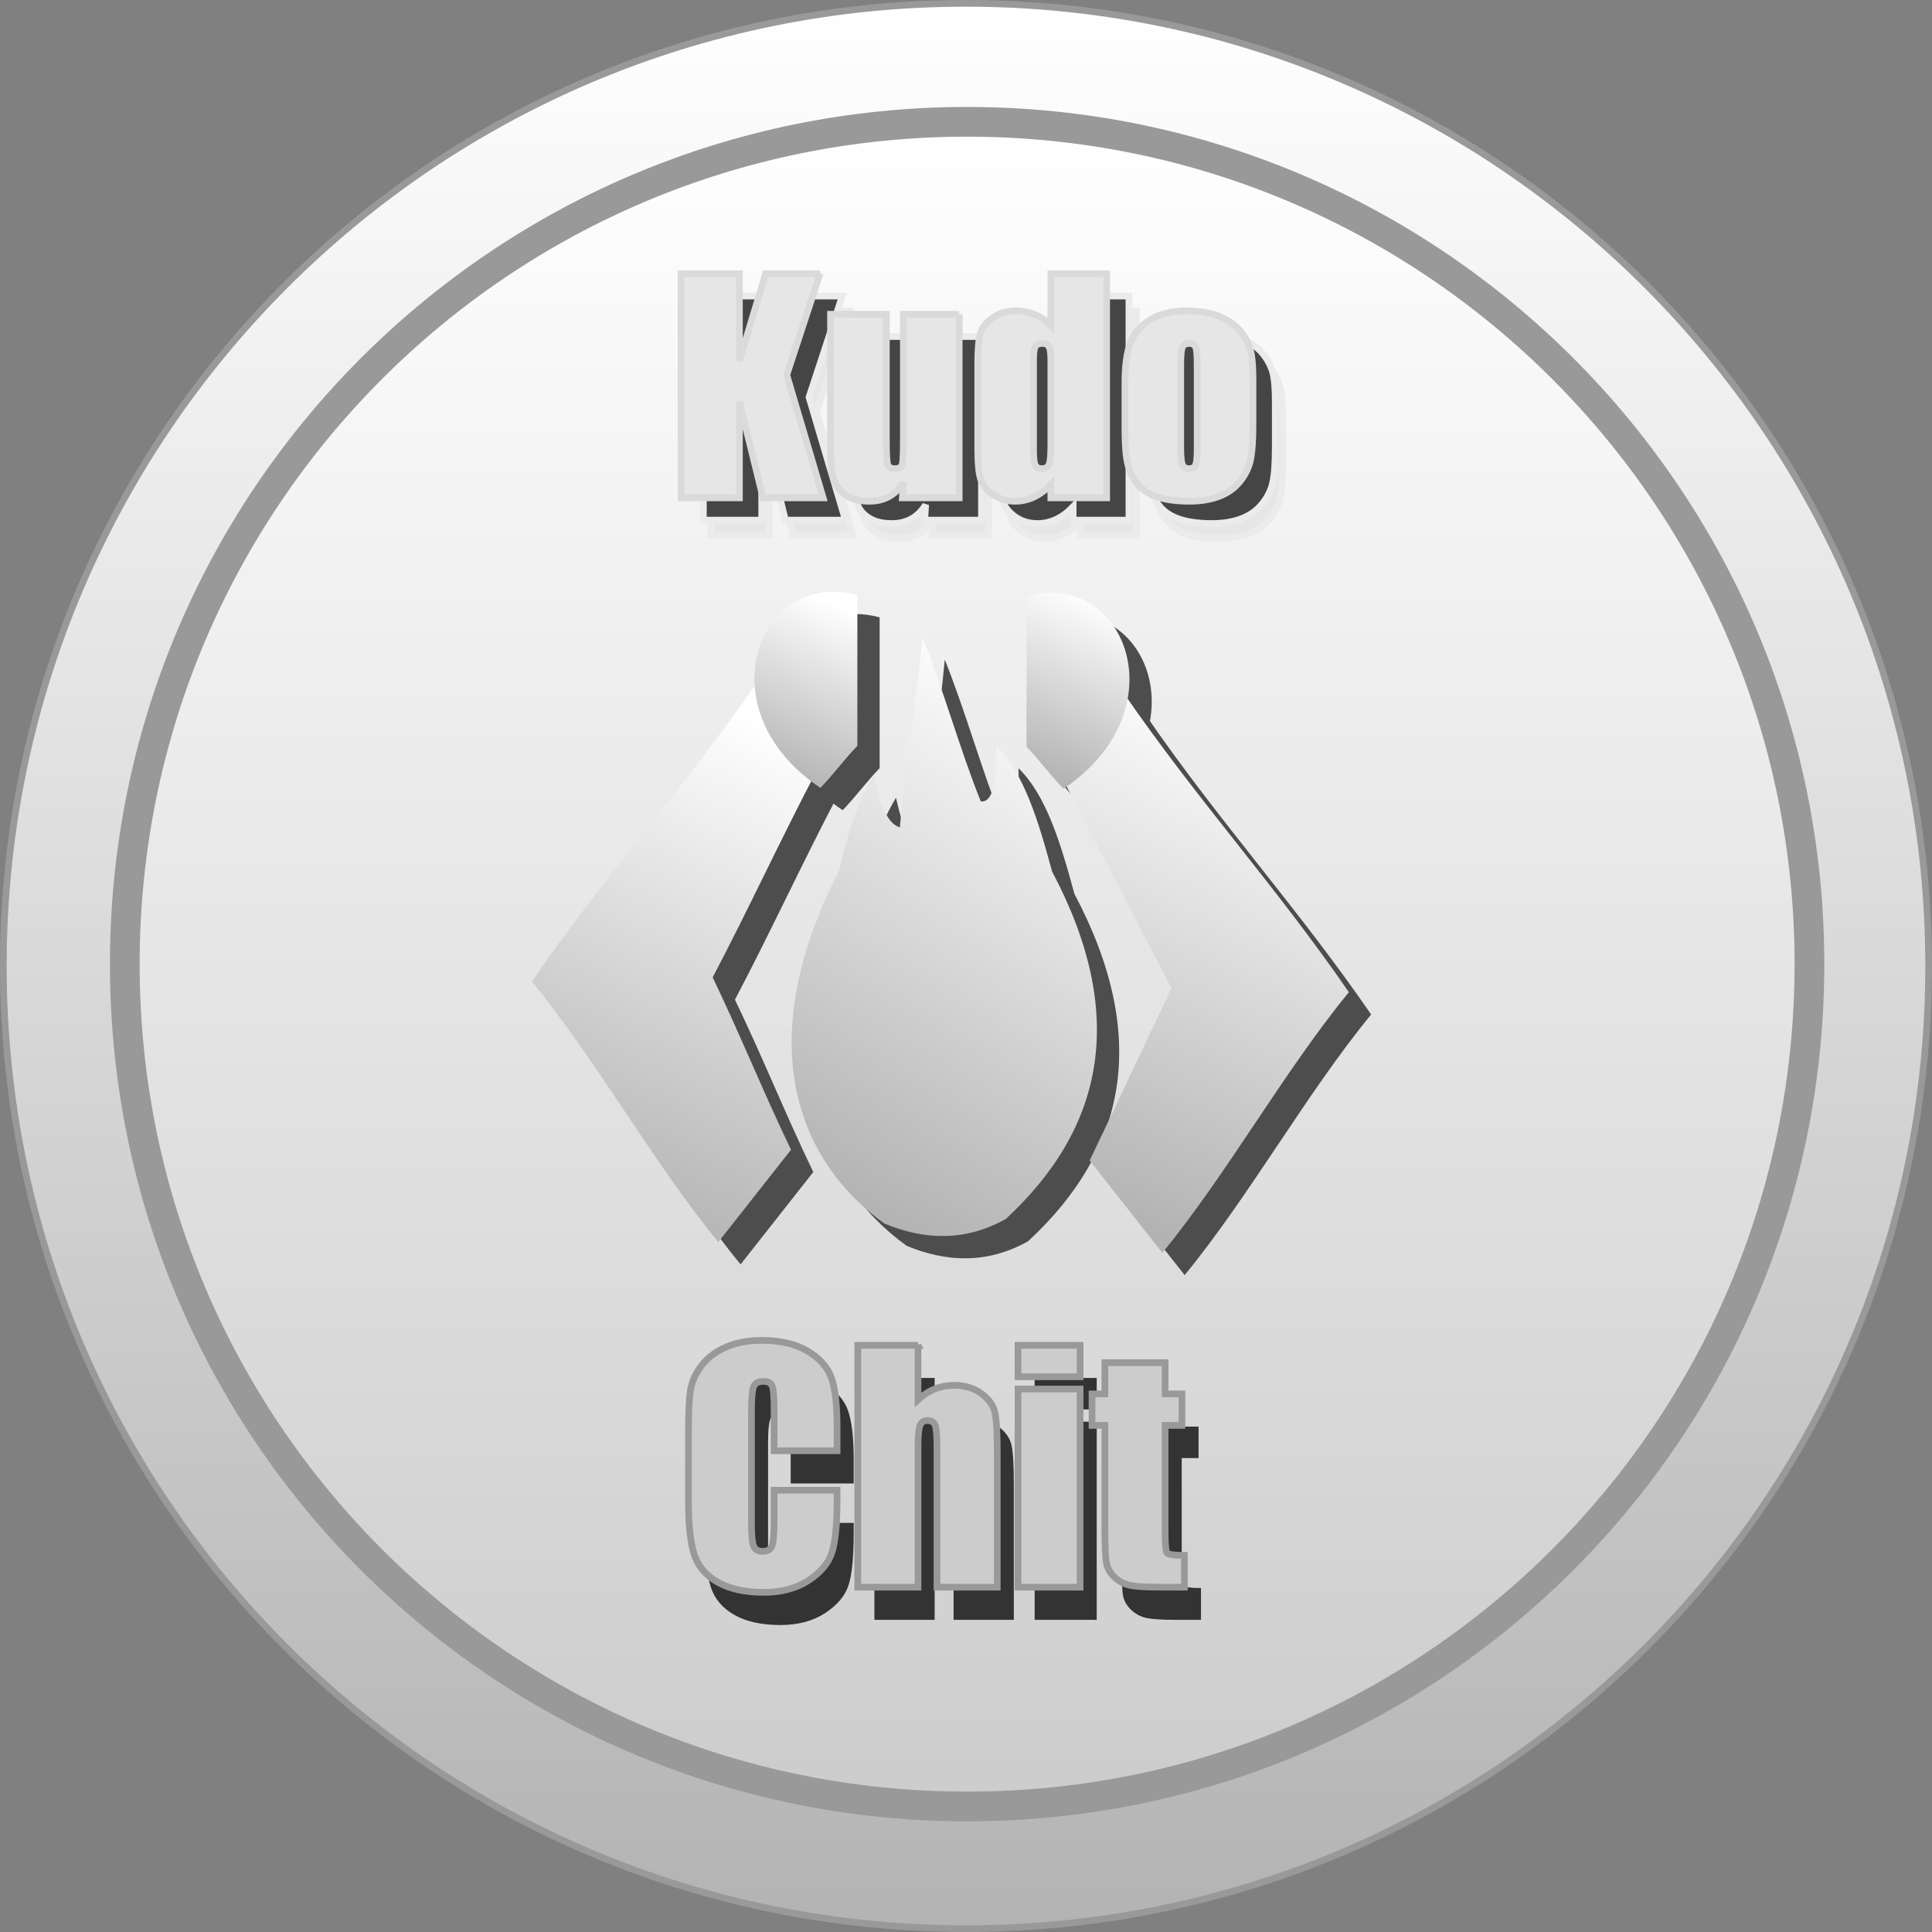<?xml version="1.0" encoding="UTF-8"?>
<!DOCTYPE svg PUBLIC "-//W3C//DTD SVG 1.1//EN" "http://www.w3.org/Graphics/SVG/1.1/DTD/svg11.dtd">
<!-- Creator: CorelDRAW X8 -->
<svg xmlns="http://www.w3.org/2000/svg" xml:space="preserve" width="260px" height="260px" version="1.1" style="shape-rendering:geometricPrecision; text-rendering:geometricPrecision; image-rendering:optimizeQuality; fill-rule:evenodd; clip-rule:evenodd"
viewBox="0 0 189286 189286"
 xmlns:xlink="http://www.w3.org/1999/xlink">
 <rect x="0" y="0" width="189286" height="189286" fill="#808080" stroke="none"/>
 <defs>
  <style type="text/css">
   <![CDATA[
    .str1 {stroke:#999999;stroke-width:2910.4}
    .str0 {stroke:#999999;stroke-width:654.968}
    .str3 {stroke:#DADADA;stroke-width:654.968}
    .str2 {stroke:#EBEBEB;stroke-width:654.968}
    .fil7 {fill:#4D4D4D}
    .fil2 {fill:#333333;fill-rule:nonzero}
    .fil3 {fill:#CCCCCC;fill-rule:nonzero}
    .fil4 {fill:#E6E6E6;fill-rule:nonzero}
    .fil5 {fill:#454545;fill-rule:nonzero}
    .fil6 {fill:#E6E6E6;fill-rule:nonzero}
    .fil0 {fill:url(#id0)}
    .fil1 {fill:url(#id1)}
    .fil8 {fill:url(#id2)}
    .fil12 {fill:url(#id3)}
    .fil9 {fill:url(#id4)}
    .fil11 {fill:url(#id5)}
    .fil10 {fill:url(#id6)}
   ]]>
  </style>
  <linearGradient id="id0" gradientUnits="userSpaceOnUse" x1="94642.9" y1="188958" x2="94642.9" y2="327.484">
   <stop offset="0" style="stop-opacity:1; stop-color:#B3B3B3"/>
   <stop offset="1" style="stop-opacity:1; stop-color:white"/>
  </linearGradient>
  <linearGradient id="id1" gradientUnits="userSpaceOnUse" x1="94752.1" y1="176987" x2="94752.1" y2="11934.7">
   <stop offset="0" style="stop-opacity:1; stop-color:#CCCCCC"/>
   <stop offset="1" style="stop-opacity:1; stop-color:white"/>
  </linearGradient>
  <linearGradient id="id2" gradientUnits="userSpaceOnUse" xlink:href="#id0" x1="79007.9" y1="115035" x2="106021" y2="68500">
  </linearGradient>
  <linearGradient id="id3" gradientUnits="userSpaceOnUse" xlink:href="#id0" x1="102091" y1="75819.9" x2="109140" y2="59522.2">
  </linearGradient>
  <linearGradient id="id4" gradientUnits="userSpaceOnUse" xlink:href="#id0" x1="55810.7" y1="117270" x2="76286.6" y2="71333.9">
  </linearGradient>
  <linearGradient id="id5" gradientUnits="userSpaceOnUse" xlink:href="#id0" x1="75430.5" y1="75733.9" x2="82480.4" y2="59437.1">
  </linearGradient>
  <linearGradient id="id6" gradientUnits="userSpaceOnUse" xlink:href="#id0" x1="107969" y1="118323" x2="128445" y2="72385.2">
  </linearGradient>
 </defs>
 <g id="kudo">
  <path class="fil0 str0" d="M94643 327c52089,0 94315,42227 94315,94316 0,52089 -42226,94315 -94315,94315 -52089,0 -94316,-42226 -94316,-94315 0,-52089 42227,-94316 94316,-94316z"/>
  <path class="fil1 str1" d="M94752 11935c45578,0 82526,36948 82526,82526 0,45578 -36948,82526 -82526,82526 -45578,0 -82526,-36948 -82526,-82526 0,-45578 36948,-82526 82526,-82526z"/>
  <path class="fil2" d="M83641 145339l-6173 0 0 -4114c0,-1198 -65,-1942 -195,-2242 -129,-295 -419,-444 -863,-444 -500,0 -820,179 -955,539 -135,364 -204,1143 -204,2342l0 10995c0,1154 69,1903 204,2257 135,350 441,525 910,525 455,0 754,-175 893,-530 141,-349 210,-1178 210,-2481l0 -2981 6173 0 0 924c0,2456 -176,4199 -520,5222 -345,1029 -1113,1928 -2297,2702 -1189,774 -2646,1158 -4384,1158 -1803,0 -3292,-324 -4465,-978 -1168,-655 -1947,-1558 -2327,-2717 -380,-1158 -569,-2896 -569,-5218l0 -6921c0,-1708 60,-2986 175,-3840 120,-854 465,-1678 1048,-2466 580,-789 1383,-1414 2412,-1868 1029,-455 2213,-680 3550,-680 1813,0 3311,350 4495,1054 1178,699 1953,1573 2327,2621 370,1050 555,2677 555,4889l0 2252zm7929 -10336l0 5338c510,-469 1059,-823 1648,-1058 589,-236 1224,-355 1898,-355 1034,0 1912,265 2641,789 725,529 1169,1133 1334,1822 159,690 240,1948 240,3770l0 13394 -5903 0 0 -13668c0,-1129 -55,-1857 -170,-2177 -115,-324 -364,-484 -759,-484 -364,0 -609,164 -739,498 -125,331 -190,990 -190,1973l0 13858 -5902 0 0 -23700 5902 0zm15879 0l0 3086 -6081 0 0 -3086 6081 0zm0 4284l0 19416 -6081 0 0 -19416 6081 0zm8330 -2577l0 3057 1648 0 0 3086 -1648 0 0 10381c0,1274 70,1987 205,2133 134,144 693,219 1682,219l0 3117 -2392 0c-1348,0 -2311,-55 -2891,-171 -573,-110 -1083,-369 -1523,-774 -439,-404 -714,-863 -824,-1387 -104,-520 -160,-1744 -160,-3671l0 -9847 -1258 0 0 -3086 1258 0 0 -3057 5903 0z"/>
  <path class="fil3 str0" d="M82013 142138l-6172 0 0 -4115c0,-1198 -65,-1942 -195,-2242 -130,-295 -419,-444 -864,-444 -499,0 -819,180 -954,539 -135,365 -204,1144 -204,2342l0 10995c0,1154 69,1903 204,2257 135,350 440,525 910,525 454,0 754,-175 893,-529 140,-350 210,-1178 210,-2482l0 -2981 6172 0 0 924c0,2456 -175,4199 -519,5223 -345,1028 -1113,1927 -2297,2701 -1189,774 -2647,1159 -4385,1159 -1802,0 -3291,-324 -4464,-979 -1169,-654 -1948,-1558 -2327,-2717 -380,-1157 -569,-2895 -569,-5218l0 -6921c0,-1708 60,-2986 175,-3839 120,-855 464,-1679 1048,-2467 579,-789 1383,-1413 2412,-1868 1029,-455 2212,-679 3550,-679 1813,0 3311,350 4495,1053 1178,700 1953,1574 2327,2622 369,1049 554,2676 554,4889l0 2252zm7930 -10336l0 5337c510,-469 1059,-823 1648,-1058 589,-235 1224,-355 1898,-355 1033,0 1912,265 2641,789 724,530 1169,1133 1333,1823 160,689 241,1947 241,3770l0 13393 -5904 0 0 -13668c0,-1128 -54,-1857 -169,-2177 -115,-324 -364,-484 -759,-484 -364,0 -609,164 -739,499 -125,330 -190,989 -190,1972l0 13858 -5902 0 0 -23699 5902 0zm15879 0l0 3085 -6081 0 0 -3085 6081 0zm0 4284l0 19415 -6081 0 0 -19415 6081 0zm8330 -2577l0 3056 1648 0 0 3086 -1648 0 0 10381c0,1274 69,1988 204,2133 135,144 694,220 1683,220l0 3116 -2392 0c-1348,0 -2312,-55 -2891,-170 -574,-110 -1083,-370 -1523,-774 -440,-405 -714,-864 -824,-1388 -105,-519 -160,-1743 -160,-3670l0 -9848 -1258 0 0 -3086 1258 0 0 -3056 5903 0z"/>
  <path class="fil4 str2" d="M83253 30459l-3261 9914 3566 12043 -5884 0 -2317 -9411 0 9411 -5718 0 0 -21957 5718 0 0 8531 2567 -8531 5329 0zm13634 3969l0 17988 -5565 0 97 -1500c-379,612 -847,1069 -1402,1375 -555,305 -1194,458 -1915,458 -819,0 -1504,-144 -2045,-435 -542,-287 -940,-671 -1198,-1153 -255,-480 -417,-975 -482,-1498 -60,-518 -92,-1550 -92,-3100l0 -12135 5468 0 0 12241c0,1402 42,2230 130,2494 83,264 319,394 699,394 402,0 647,-134 721,-408 79,-268 116,-1142 116,-2614l0 -12107 5468 0zm14448 -3969l0 21957 -5468 0 0 -1310c-527,551 -1078,958 -1656,1231 -583,273 -1189,412 -1823,412 -851,0 -1592,-223 -2216,-671 -625,-449 -1027,-967 -1203,-1554 -175,-588 -263,-1546 -263,-2878l0 -8424c0,-1384 88,-2365 263,-2943 176,-578 583,-1087 1217,-1527 634,-439 1393,-657 2272,-657 680,0 1299,125 1868,371 565,245 1078,610 1541,1105l0 -5112 5468 0zm-5468 8494c0,-657 -55,-1102 -171,-1328 -115,-226 -342,-337 -680,-337 -333,0 -555,101 -671,305 -116,203 -172,656 -172,1360l0 8813c0,731 56,1212 167,1443 111,232 320,348 635,348 355,0 596,-130 711,-389 121,-254 181,-883 181,-1887l0 -8328zm19805 1790l0 4409c0,1620 -82,2803 -245,3562 -161,754 -509,1458 -1041,2115 -532,656 -1216,1138 -2054,1452 -837,311 -1795,468 -2877,468 -1213,0 -2239,-135 -3077,-398 -841,-269 -1494,-671 -1956,-1208 -468,-541 -801,-1194 -1000,-1957 -198,-763 -296,-1911 -296,-3437l0 -4612c0,-1676 180,-2980 541,-3923 361,-940 1013,-1694 1953,-2263 939,-569 2142,-856 3603,-856 1227,0 2281,185 3165,550 879,367 1559,843 2040,1431 477,587 805,1193 981,1818 176,624 263,1573 263,2849zm-5468 -1356c0,-920 -51,-1503 -148,-1738 -101,-241 -315,-361 -643,-361 -328,0 -546,120 -657,361 -106,235 -162,818 -162,1738l0 8120c0,851 56,1407 162,1661 111,259 324,389 643,389 329,0 542,-116 648,-352 106,-236 157,-741 157,-1518l0 -8300z"/>
  <path class="fil5 str2" d="M82525 29003l-3261 9914 3566 12042 -5884 0 -2317 -9410 0 9410 -5718 0 0 -21956 5718 0 0 8530 2567 -8530 5329 0zm13634 3969l0 17987 -5565 0 97 -1499c-379,612 -847,1069 -1402,1375 -555,305 -1194,458 -1915,458 -819,0 -1504,-144 -2045,-435 -542,-287 -940,-671 -1198,-1153 -255,-480 -417,-975 -482,-1498 -60,-518 -92,-1550 -92,-3100l0 -12135 5468 0 0 12241c0,1402 42,2230 130,2494 83,264 319,394 699,394 402,0 647,-134 721,-408 79,-268 116,-1142 116,-2614l0 -12107 5468 0zm14448 -3969l0 21956 -5468 0 0 -1309c-527,550 -1078,958 -1656,1231 -583,273 -1189,412 -1823,412 -851,0 -1592,-223 -2216,-671 -625,-449 -1027,-967 -1203,-1554 -175,-588 -263,-1546 -263,-2878l0 -8424c0,-1384 88,-2365 263,-2944 176,-577 583,-1086 1217,-1526 634,-439 1392,-657 2272,-657 680,0 1299,125 1868,371 565,245 1078,610 1541,1105l0 -5112 5468 0zm-5468 8493c0,-656 -55,-1101 -171,-1327 -116,-227 -342,-337 -680,-337 -333,0 -555,101 -671,305 -116,203 -172,656 -172,1359l0 8814c0,731 56,1212 167,1443 111,232 320,348 635,348 355,0 596,-130 711,-389 121,-254 181,-883 181,-1887l0 -8329zm19805 1791l0 4409c0,1620 -82,2803 -245,3562 -161,754 -509,1458 -1041,2115 -532,656 -1216,1138 -2054,1452 -837,311 -1795,468 -2877,468 -1213,0 -2239,-135 -3077,-398 -841,-269 -1494,-671 -1956,-1208 -468,-541 -801,-1194 -1000,-1957 -198,-763 -296,-1911 -296,-3437l0 -4612c0,-1676 180,-2980 541,-3923 361,-940 1013,-1694 1953,-2263 939,-569 2142,-856 3603,-856 1227,0 2281,185 3165,550 879,367 1559,843 2040,1431 477,587 805,1193 981,1818 176,624 263,1572 263,2849zm-5468 -1356c0,-920 -51,-1503 -148,-1738 -101,-241 -315,-361 -643,-361 -328,0 -546,120 -657,361 -106,235 -162,818 -162,1738l0 8120c0,851 56,1407 162,1661 111,259 324,389 643,389 329,0 542,-116 648,-352 106,-236 157,-741 157,-1518l0 -8300z"/>
  <path class="fil6 str3" d="M80341 26818l-3261 9915 3566 12042 -5884 0 -2317 -9410 0 9410 -5718 0 0 -21957 5718 0 0 8531 2567 -8531 5329 0zm13634 3970l0 17987 -5565 0 97 -1499c-379,611 -847,1069 -1402,1375 -556,305 -1194,458 -1915,458 -819,0 -1504,-144 -2045,-435 -542,-287 -940,-671 -1198,-1153 -255,-480 -417,-975 -482,-1498 -60,-518 -93,-1550 -93,-3100l0 -12135 5469 0 0 12241c0,1402 42,2230 130,2494 83,264 319,394 698,394 403,0 648,-135 722,-408 79,-268 116,-1142 116,-2614l0 -12107 5468 0zm14448 -3970l0 21957 -5468 0 0 -1309c-527,550 -1078,958 -1656,1231 -583,273 -1189,412 -1823,412 -851,0 -1592,-223 -2216,-671 -625,-449 -1027,-967 -1203,-1554 -176,-588 -263,-1546 -263,-2878l0 -8425c0,-1383 87,-2364 263,-2943 176,-577 583,-1086 1217,-1526 633,-439 1392,-657 2272,-657 680,0 1299,125 1868,371 565,245 1078,610 1541,1105l0 -5113 5468 0zm-5468 8494c0,-656 -55,-1101 -171,-1327 -116,-227 -343,-338 -680,-338 -333,0 -556,102 -671,306 -116,203 -172,656 -172,1359l0 8814c0,731 56,1212 167,1443 111,231 320,348 634,348 356,0 597,-130 712,-389 120,-254 181,-884 181,-1888l0 -8328zm19805 1791l0 4409c0,1620 -82,2803 -245,3562 -161,754 -509,1458 -1041,2115 -532,656 -1216,1138 -2054,1452 -837,311 -1795,468 -2877,468 -1213,0 -2239,-135 -3077,-398 -842,-269 -1494,-671 -1956,-1208 -468,-541 -801,-1194 -1000,-1957 -199,-763 -296,-1911 -296,-3437l0 -4613c0,-1675 180,-2979 541,-3922 361,-940 1013,-1694 1953,-2263 938,-569 2142,-856 3603,-856 1227,0 2281,185 3165,550 879,366 1559,843 2040,1431 477,587 805,1193 981,1817 175,624 263,1573 263,2850zm-5468 -1356c0,-920 -51,-1503 -148,-1739 -102,-240 -315,-361 -643,-361 -328,0 -546,121 -657,361 -106,236 -162,819 -162,1739l0 8120c0,851 56,1407 162,1661 111,259 324,389 643,389 329,0 542,-117 647,-352 107,-236 158,-741 158,-1518l0 -8300z"/>
  <path class="fil7" d="M92561 64621c2098,5248 3614,10830 5711,16078 1168,149 1607,-1920 1515,-5433 2734,2661 4151,7413 5477,12308 7408,13972 5139,25098 -4545,34043 -3963,2207 -7924,2082 -11887,443 -8832,-6362 -12913,-18097 -4428,-34596 726,-3133 1562,-6257 3380,-9315 561,2482 1221,4698 2563,5101 544,-6099 1670,-12531 2214,-18629z"/>
  <path class="fil7" d="M76307 69096c1969,4128 3164,7197 5873,8644 -3547,6735 -6627,13469 -10174,20204 2714,5628 4962,11257 7676,16886 -2374,3015 -4749,6031 -7123,9046 -6352,-7739 -11920,-17796 -18272,-25535 7246,-10521 14774,-18725 22020,-29245z"/>
  <path class="fil7" d="M112317 70148c-1969,4128 -3164,7198 -5873,8644 3547,6735 6983,13469 10529,20204 -2714,5628 -5317,11257 -8031,16886 2374,3015 4749,6031 7123,9046 6352,-7739 11921,-17796 18273,-25535 -7246,-10521 -14775,-18724 -22021,-29245z"/>
  <path class="fil7" d="M82559 79379c1326,-1373 2296,-2747 3623,-4120 0,-4926 0,-9851 0,-14776 -9701,-2607 -15067,11204 -3623,18896z"/>
  <path class="fil7" d="M106379 79464c-1325,-1373 -2297,-2748 -3622,-4121 0,-4925 0,-9850 0,-14776 9700,-2606 15066,11205 3622,18897z"/>
  <path class="fil8" d="M90377 62437c2098,5248 3614,10830 5711,16078 1168,149 1607,-1920 1515,-5433 2734,2661 4151,7413 5477,12308 7408,13972 5138,25098 -4545,34043 -3963,2207 -7924,2082 -11887,443 -8832,-6362 -12913,-18097 -4428,-34596 725,-3133 1562,-6257 3380,-9315 561,2482 1221,4698 2563,5101 544,-6099 1670,-12531 2214,-18629z"/>
  <path class="fil9" d="M74123 66912c1968,4128 3164,7197 5873,8644 -3547,6734 -6628,13469 -10174,20203 2714,5629 4962,11258 7676,16887 -2374,3015 -4749,6030 -7123,9046 -6352,-7740 -11920,-17796 -18272,-25535 7246,-10521 14774,-18725 22020,-29245z"/>
  <path class="fil10" d="M110133 67964c-1970,4128 -3164,7197 -5873,8644 3547,6735 6983,13469 10529,20204 -2714,5628 -5317,11257 -8031,16886 2374,3015 4749,6031 7123,9046 6352,-7740 11921,-17796 18273,-25535 -7246,-10521 -14775,-18725 -22021,-29245z"/>
  <path class="fil11" d="M80375 77195c1326,-1373 2296,-2747 3623,-4120 0,-4926 0,-9851 0,-14776 -9701,-2607 -15067,11204 -3623,18896z"/>
  <path class="fil12" d="M104195 77280c-1325,-1373 -2297,-2748 -3622,-4121 0,-4925 0,-9851 0,-14776 9700,-2606 15066,11205 3622,18897z"/>
 </g>
</svg>
